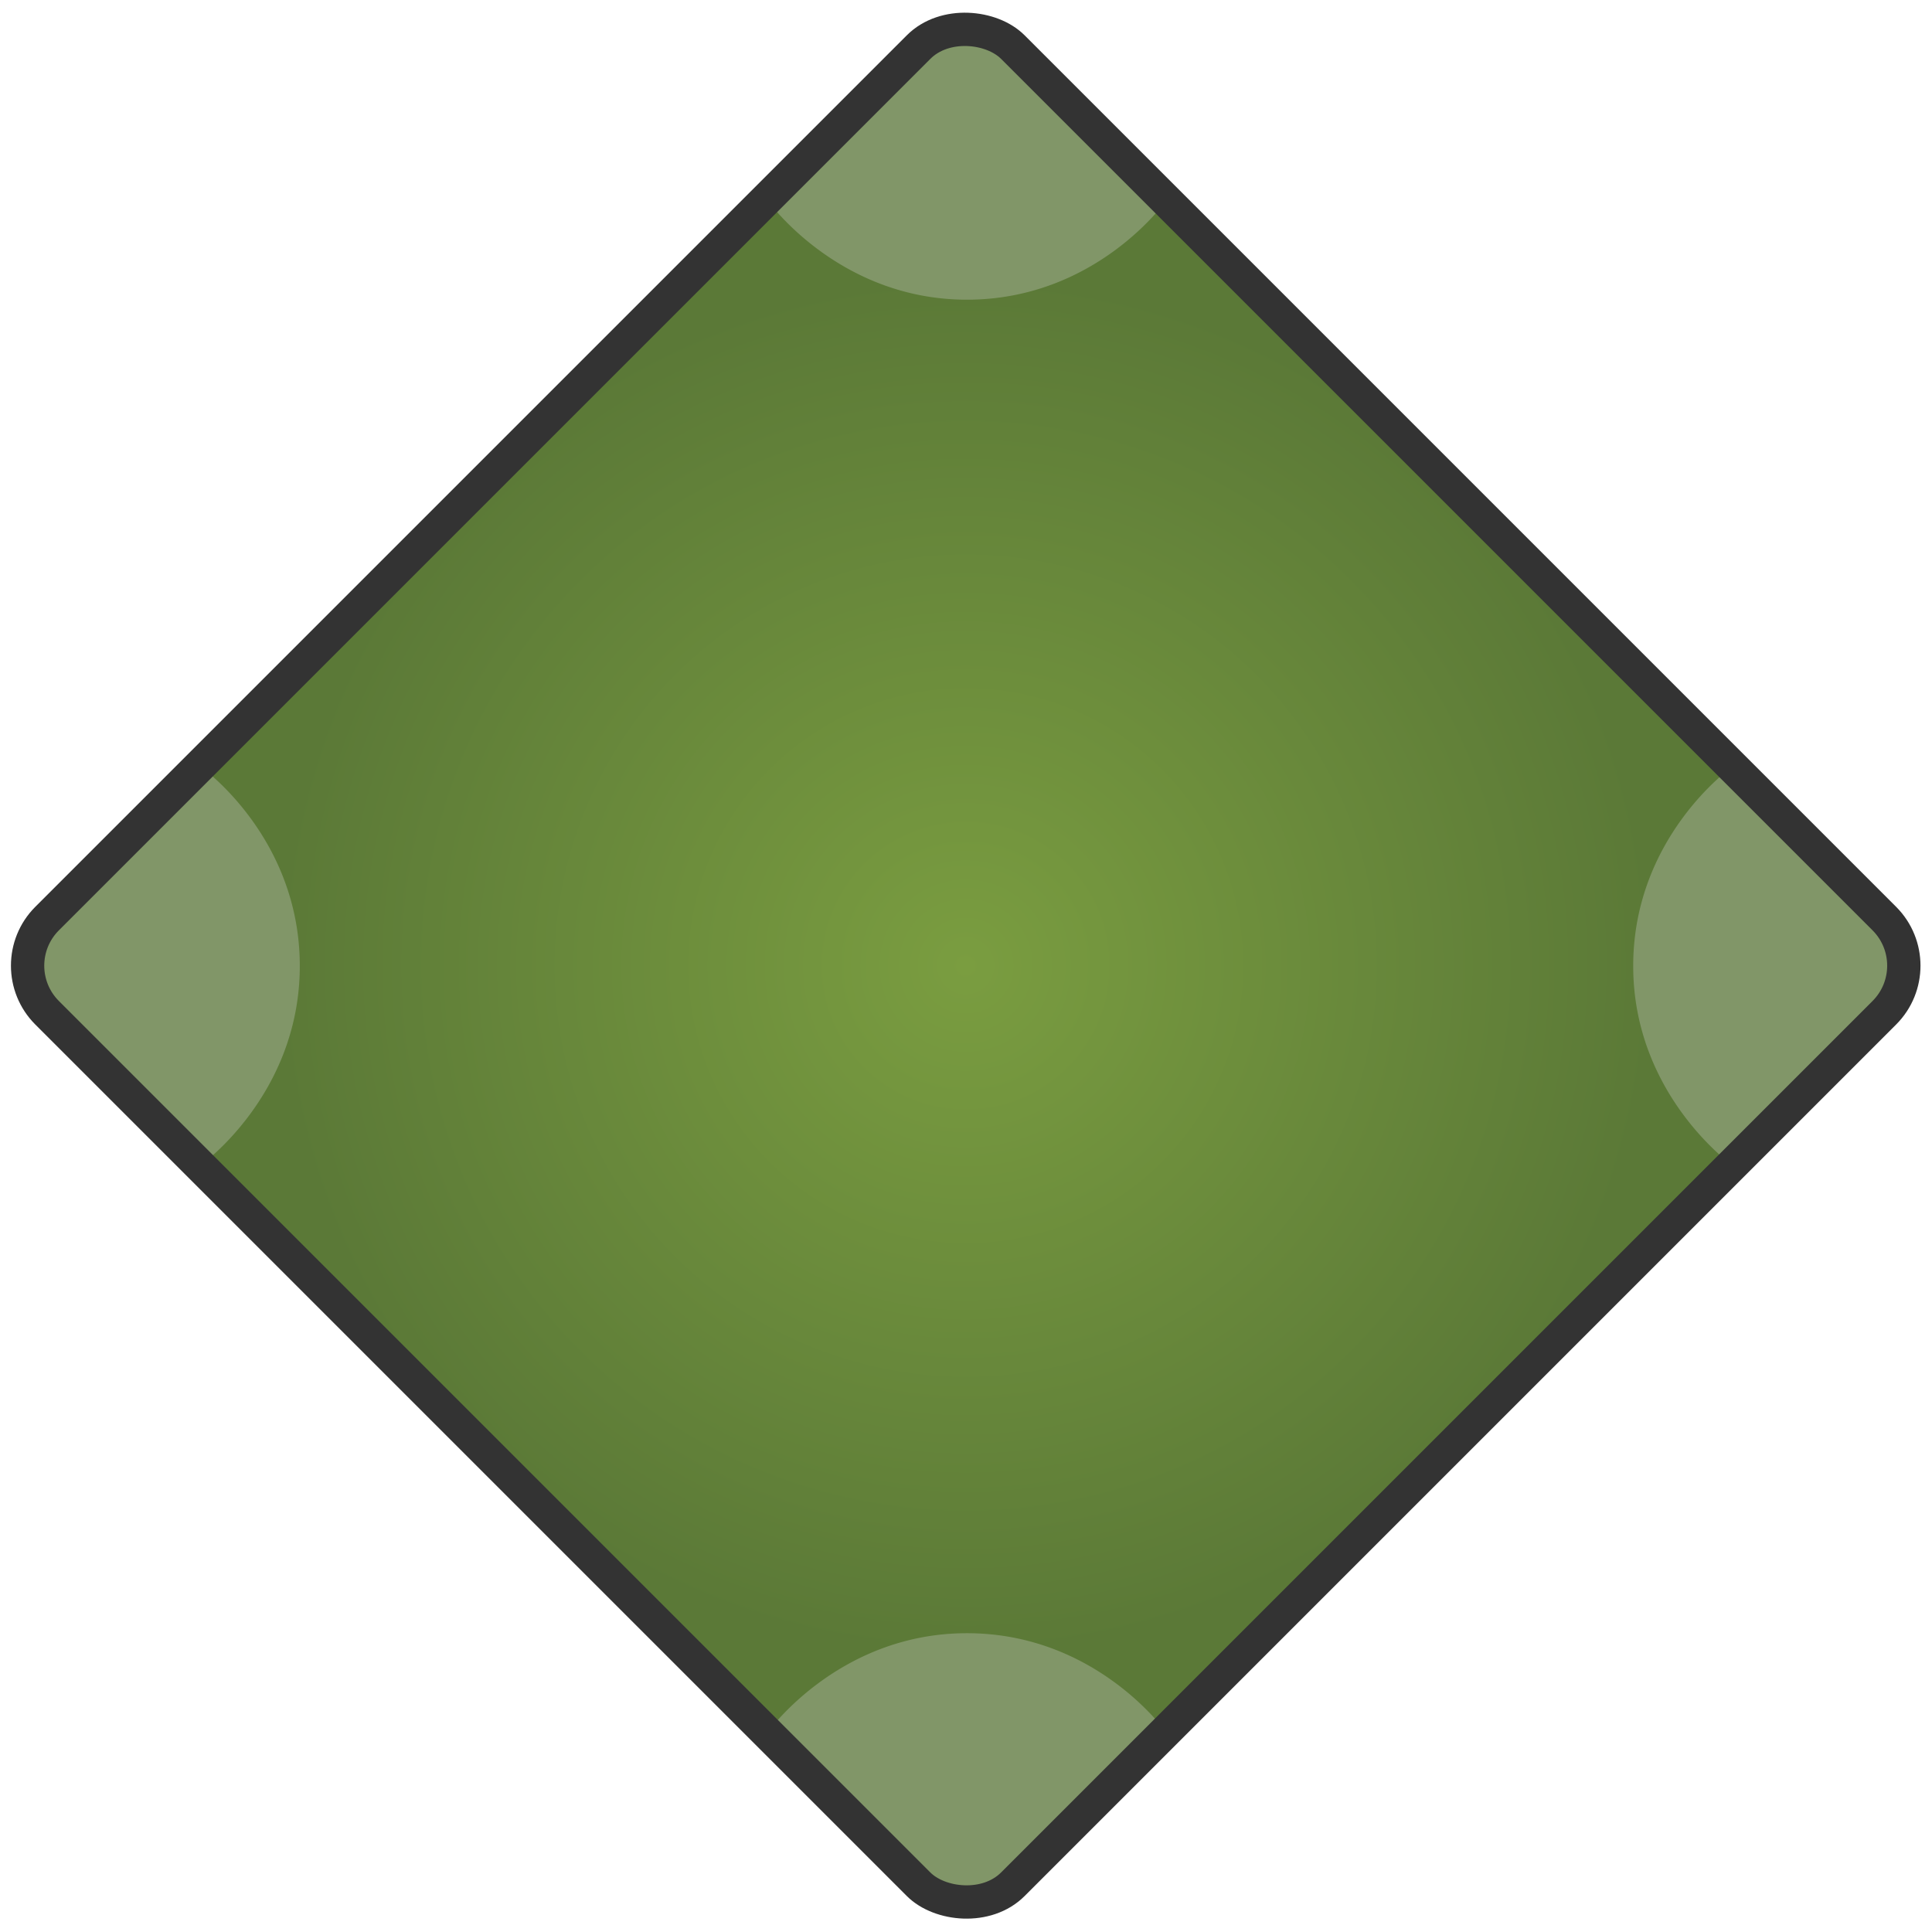<svg xmlns='http://www.w3.org/2000/svg' width='58' height='58'><defs><radialGradient id='a' fx='50%' fy='50%'><stop stop-color='#7A9D40' offset='0%'/><stop stop-color='#5B7937' offset='100%'/></radialGradient></defs><g fill='none' fill-rule='evenodd' transform='translate(-60 -323)'><rect width='41' height='41' x='68.491' y='331.491' fill='url(#a)' transform='rotate(-45 88.99 351.99)' rx='2'/><path fill='#819668' d='M66.004 357.998S69 355.885 69 352c0-3.885-2.966-5.975-2.966-5.975l-4.62 4.605c-.78.78-.77 2.048.01 2.822l4.58 4.546zm46.022 0s-2.996-2.113-2.996-5.998c0-3.885 2.966-5.975 2.966-5.975l4.62 4.605c.78.78.77 2.048-.01 2.822l-4.58 4.546zM83.03 375.026s2.112-2.996 5.998-2.996c3.885 0 5.974 2.966 5.974 2.966l-4.605 4.62c-.778.78-2.047.77-2.822-.01l-4.545-4.58zm0-46.026s2.112 2.997 5.998 2.997c3.885 0 5.974-2.966 5.974-2.966l-4.605-4.618a1.991 1.991 0 0 0-2.822.008L83.03 329z'/><rect width='41' height='41' x='68.491' y='331.491' stroke='#333' transform='rotate(-45 88.99 351.99)' rx='2'/></g></svg>